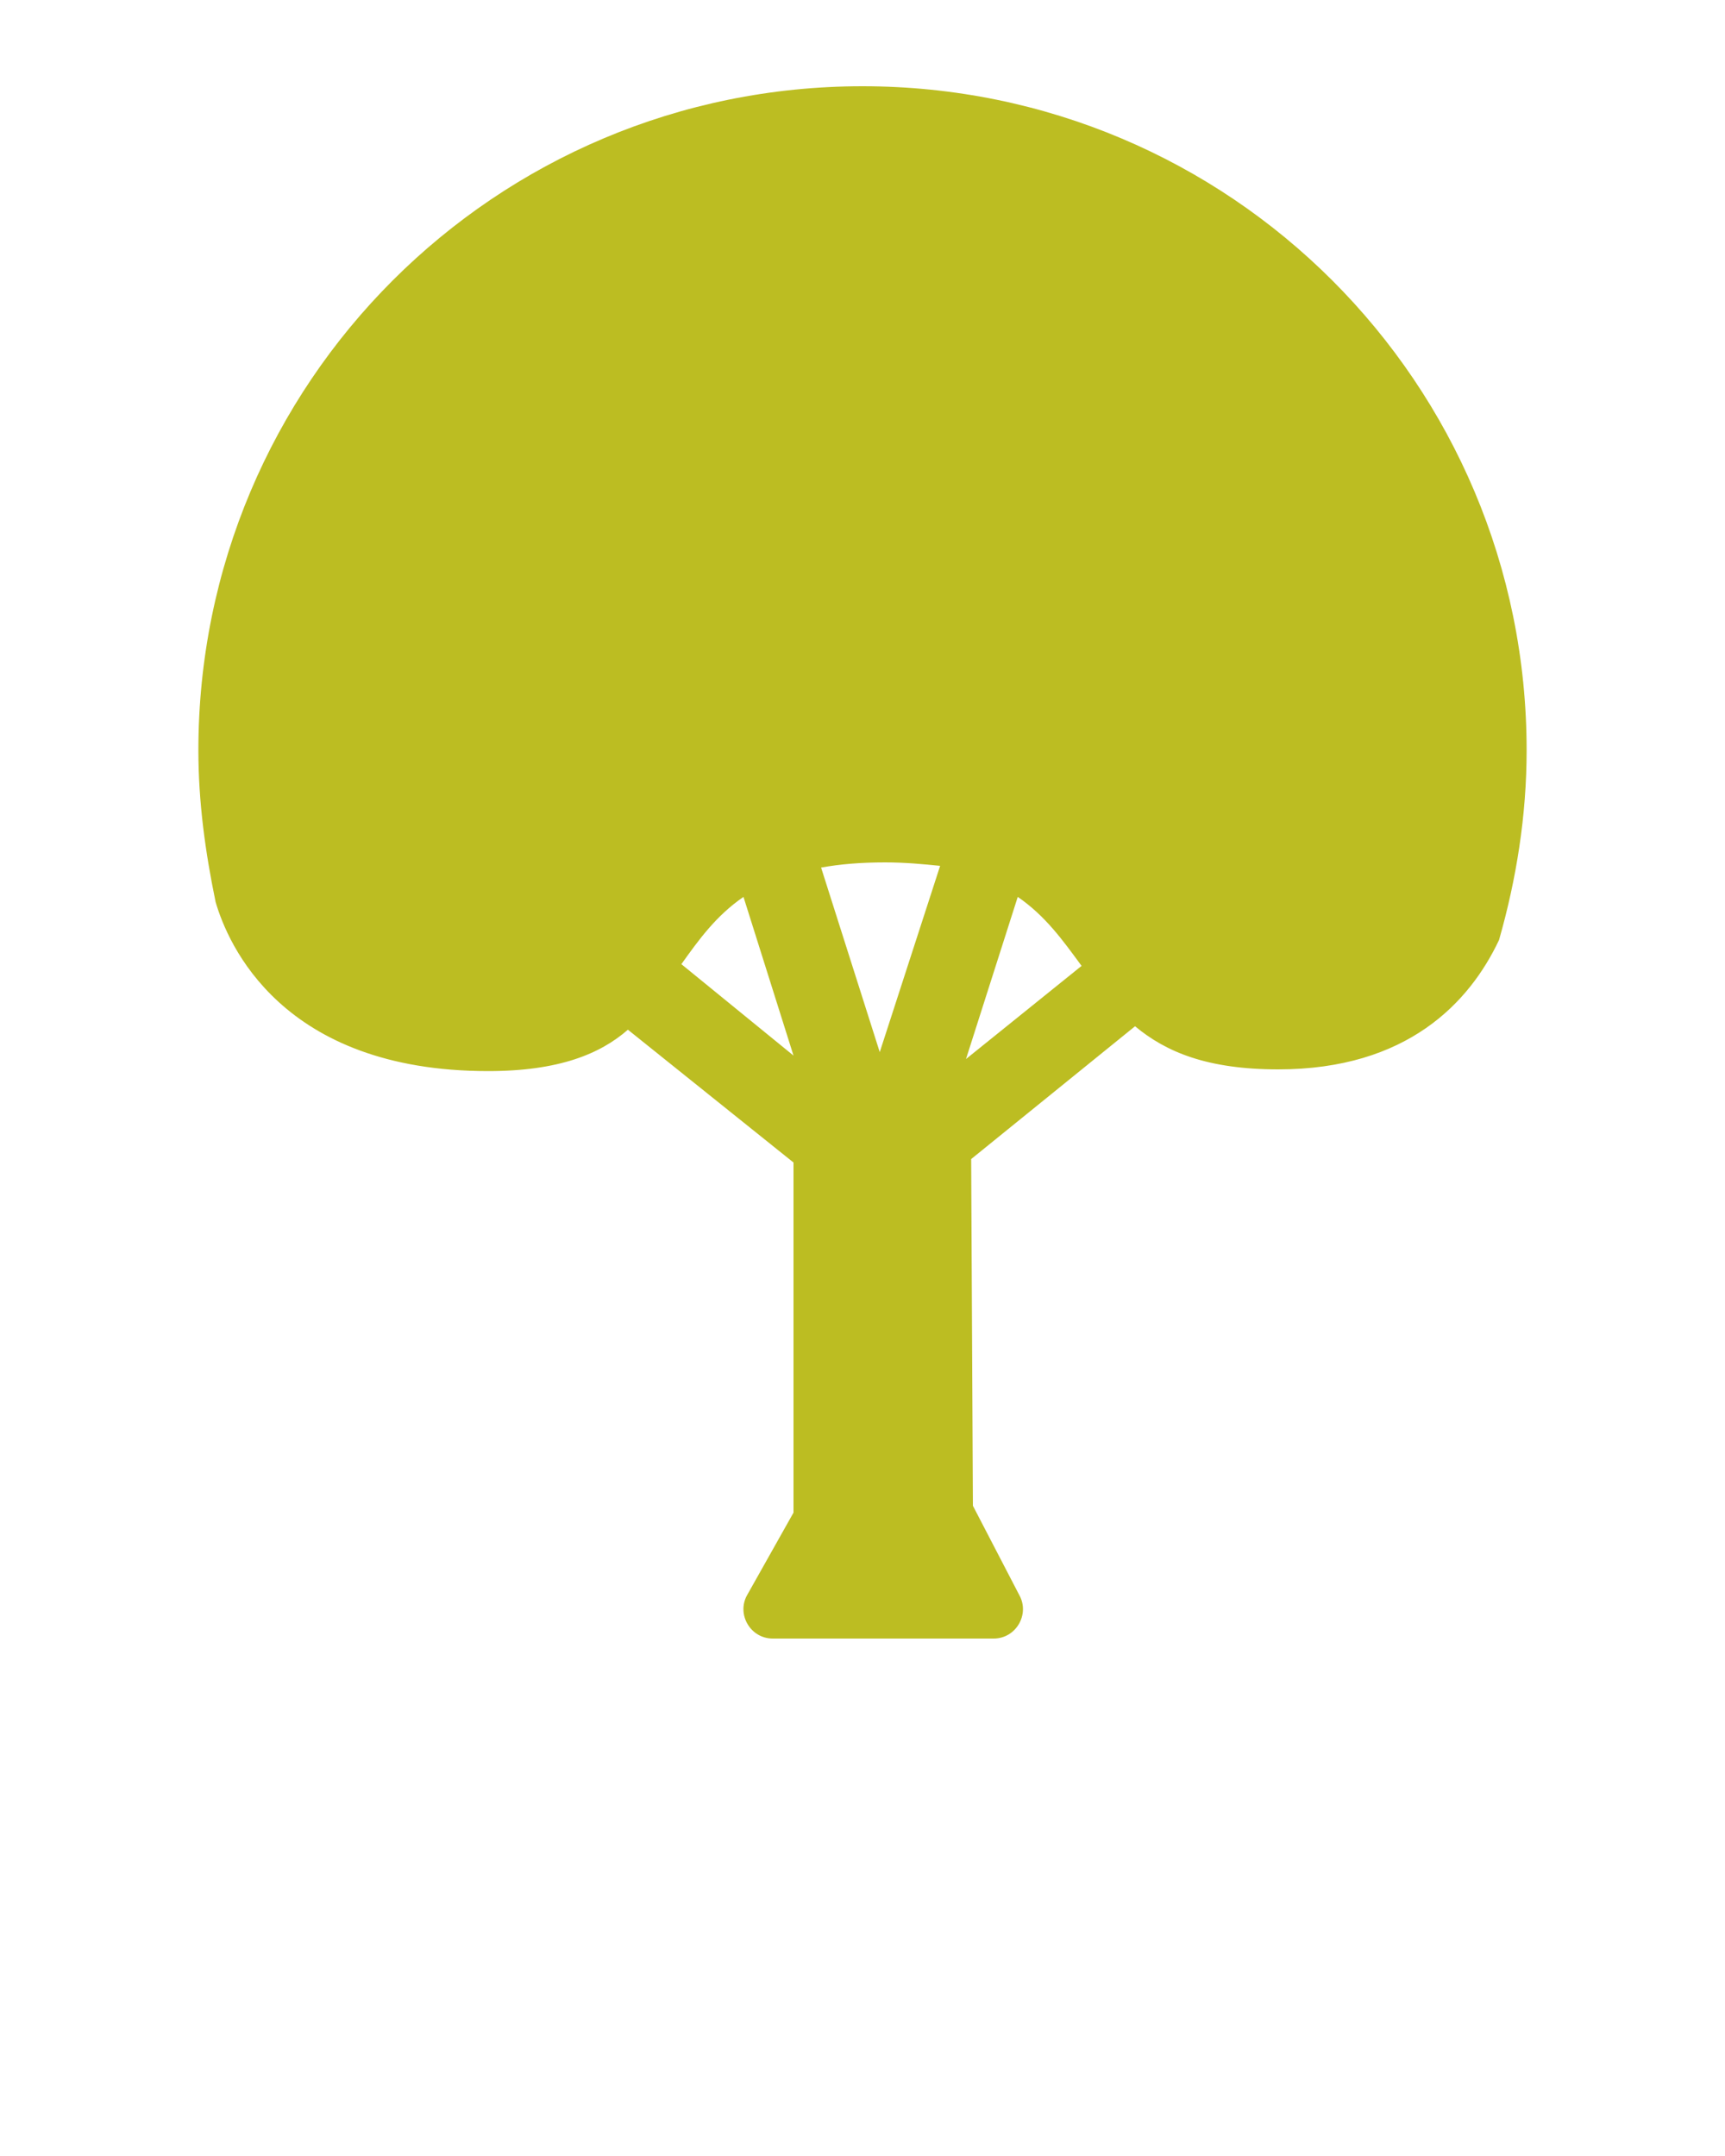 <?xml version="1.0" encoding="utf-8"?>
<!-- Generator: Adobe Illustrator 20.1.0, SVG Export Plug-In . SVG Version: 6.00 Build 0)  -->
<svg version="1.1" id="Layer_1" xmlns="http://www.w3.org/2000/svg" xmlns:xlink="http://www.w3.org/1999/xlink" x="0px" y="0px"
	 viewBox="0 0 100 125" style="enable-background:new 0 0 100 125;" xml:space="preserve">
<style type="text/css">
	.st0{fill:#BCBD22;}
</style>
<path class="st0" d="M50,5C28.7,5,11.5,22.2,11.5,43.5c0,3,0.4,5.9,1,8.8c0.7,2.4,3.8,9.8,15.8,9.8c4.1,0,6.5-1,8.1-2.4l9.6,7.7
	v20.3l-2.7,4.8c-0.6,1.1,0.2,2.5,1.5,2.5h12.8c1.3,0,2.1-1.4,1.5-2.5l-2.7-5.2l-0.1-20.1l9.5-7.7C67.6,61,70,62,74.1,62
	c7.5,0,11.1-3.9,12.8-7.5c1-3.5,1.6-7.2,1.6-11C88.5,22.2,71.3,5,50,5z M43.1,52l2.9,9.2l-6.5-5.3C40.5,54.5,41.5,53.1,43.1,52z
	 M62.7,56L56,61.4l3-9.4C60.6,53.1,61.6,54.5,62.7,56z M51.3,50c1.2,0,2.2,0.1,3.2,0.2L51,61l-3.4-10.7C48.7,50.1,49.9,50,51.3,50z"
	/>
</svg>
